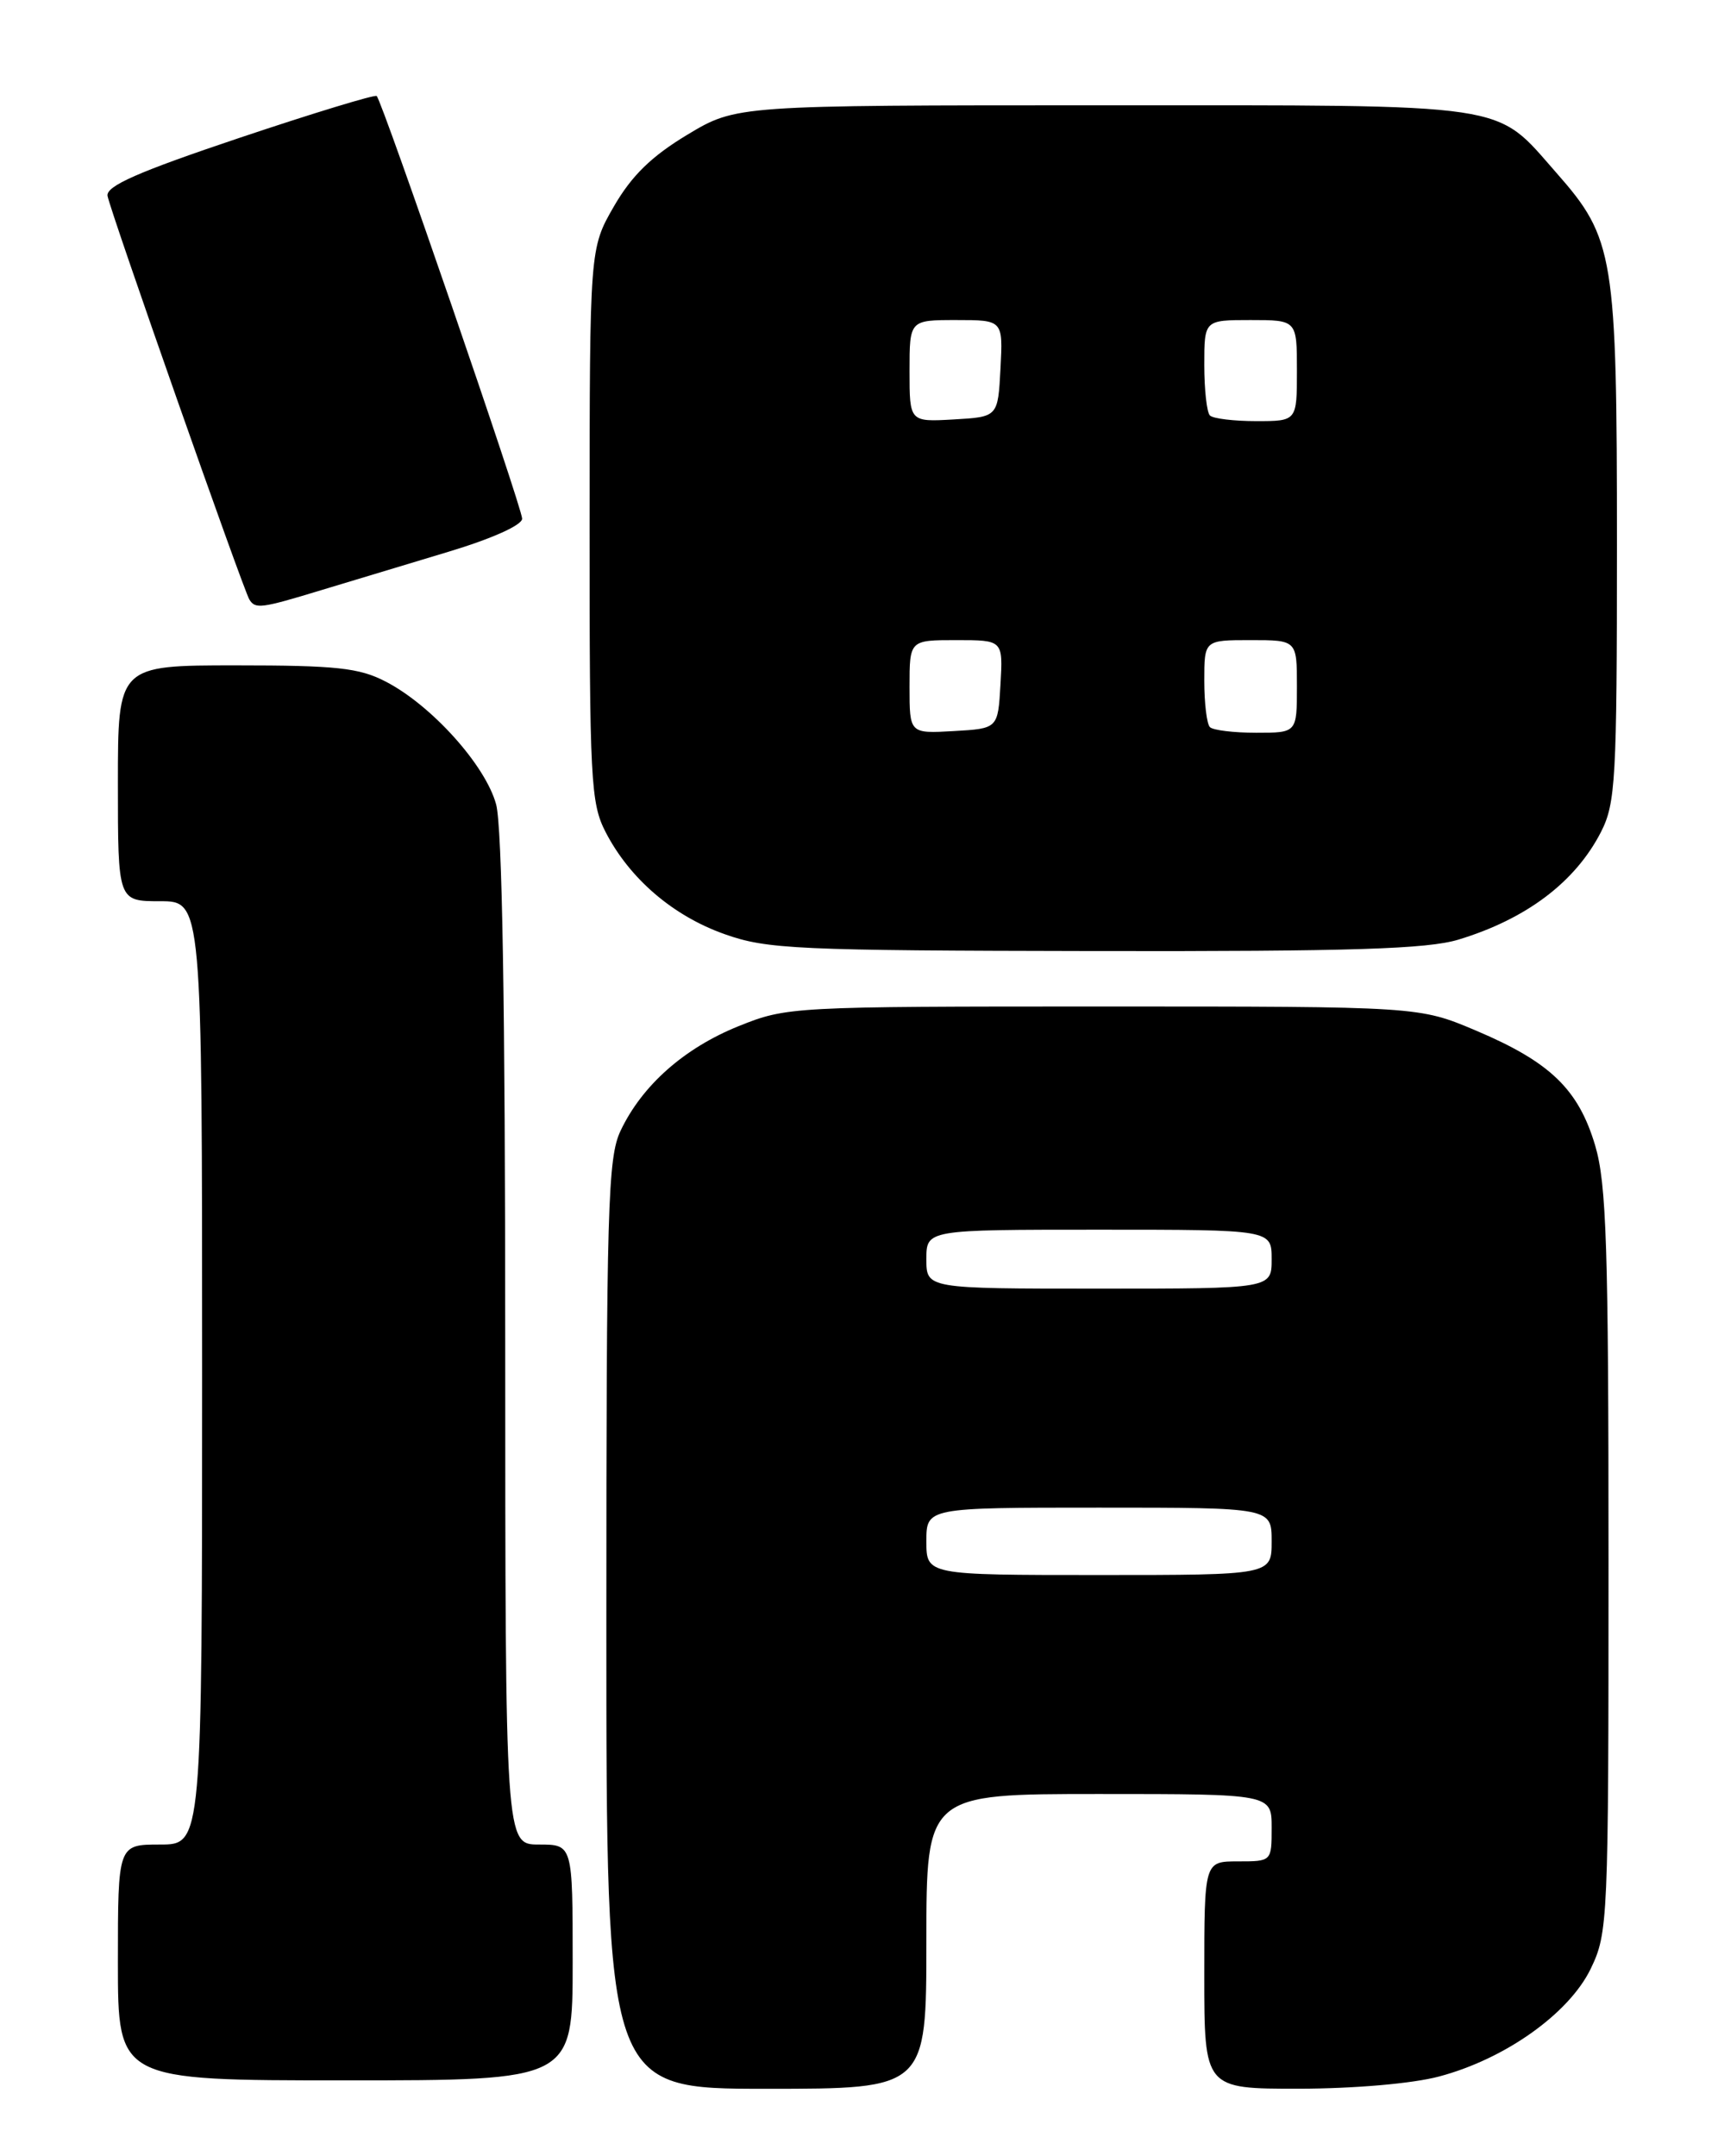 <?xml version="1.0" encoding="UTF-8" standalone="no"?>
<!DOCTYPE svg PUBLIC "-//W3C//DTD SVG 1.1//EN" "http://www.w3.org/Graphics/SVG/1.1/DTD/svg11.dtd" >
<svg xmlns="http://www.w3.org/2000/svg" xmlns:xlink="http://www.w3.org/1999/xlink" version="1.1" viewBox="0 0 204 256">
 <g >
 <path fill="currentColor"
d=" M 110.00 230.50 C 110.00 213.00 110.00 213.00 130.50 213.00 C 151.00 213.00 151.00 213.00 151.00 217.00 C 151.00 221.00 151.00 221.00 147.00 221.00 C 143.00 221.00 143.00 221.00 143.00 234.50 C 143.00 248.00 143.00 248.00 154.25 247.99 C 160.80 247.98 167.75 247.38 170.88 246.54 C 178.73 244.46 186.30 239.07 188.88 233.76 C 190.94 229.49 191.00 228.18 191.00 185.37 C 191.00 148.01 190.76 140.55 189.41 135.99 C 187.42 129.32 184.07 126.09 175.26 122.36 C 168.50 119.50 168.50 119.50 131.00 119.50 C 93.98 119.50 93.43 119.53 87.69 121.84 C 81.23 124.45 76.24 128.87 73.69 134.25 C 72.17 137.45 72.00 143.28 72.00 192.90 C 72.00 248.00 72.00 248.00 91.00 248.00 C 110.00 248.00 110.00 248.00 110.00 230.50 Z  M 68.00 233.00 C 68.00 219.00 68.00 219.00 64.00 219.00 C 60.00 219.00 60.00 219.00 59.99 159.25 C 59.99 119.53 59.63 98.16 58.91 95.50 C 57.65 90.86 51.24 83.73 45.79 80.92 C 42.65 79.29 39.92 79.00 28.04 79.00 C 14.00 79.00 14.00 79.00 14.00 93.00 C 14.00 107.00 14.00 107.00 19.00 107.00 C 24.00 107.00 24.00 107.00 24.00 163.00 C 24.00 219.00 24.00 219.00 19.00 219.00 C 14.00 219.00 14.00 219.00 14.00 233.00 C 14.00 247.00 14.00 247.00 41.00 247.00 C 68.00 247.00 68.00 247.00 68.00 233.00 Z  M 173.18 111.56 C 181.25 109.11 187.05 104.73 190.10 98.79 C 191.84 95.38 192.00 92.60 192.00 64.72 C 192.00 30.31 191.68 28.32 184.81 20.52 C 177.39 12.10 180.11 12.50 130.96 12.50 C 87.43 12.50 87.43 12.50 81.61 16.00 C 77.36 18.56 75.01 20.85 72.90 24.50 C 70.02 29.50 70.02 29.50 70.01 62.29 C 70.00 92.63 70.14 95.36 71.91 98.79 C 74.77 104.33 79.91 108.74 86.04 110.91 C 91.07 112.70 94.54 112.86 130.00 112.92 C 160.54 112.97 169.47 112.68 173.18 111.56 Z  M 38.14 70.07 C 41.64 69.01 48.44 66.96 53.25 65.51 C 58.40 63.96 62.00 62.35 62.00 61.58 C 62.00 60.27 45.42 12.08 44.73 11.40 C 44.53 11.20 37.19 13.43 28.43 16.37 C 16.39 20.41 12.57 22.09 12.77 23.26 C 13.09 25.08 28.87 69.97 29.61 71.18 C 30.32 72.33 30.98 72.25 38.14 70.07 Z  M 110.00 183.00 C 110.00 179.00 110.00 179.00 130.50 179.00 C 151.00 179.00 151.00 179.00 151.00 183.00 C 151.00 187.00 151.00 187.00 130.50 187.00 C 110.00 187.00 110.00 187.00 110.00 183.00 Z  M 110.00 149.50 C 110.00 146.00 110.00 146.00 130.50 146.00 C 151.00 146.00 151.00 146.00 151.00 149.50 C 151.00 153.00 151.00 153.00 130.50 153.00 C 110.00 153.00 110.00 153.00 110.00 149.50 Z  M 108.00 81.55 C 108.00 76.00 108.00 76.00 113.55 76.00 C 119.10 76.00 119.10 76.00 118.80 81.25 C 118.50 86.50 118.50 86.50 113.25 86.80 C 108.00 87.10 108.00 87.10 108.00 81.55 Z  M 143.67 86.33 C 143.30 85.97 143.00 83.49 143.00 80.83 C 143.00 76.00 143.00 76.00 148.50 76.00 C 154.00 76.00 154.00 76.00 154.00 81.50 C 154.00 87.00 154.00 87.00 149.17 87.00 C 146.51 87.00 144.03 86.70 143.67 86.33 Z  M 108.00 44.05 C 108.00 38.00 108.00 38.00 113.55 38.00 C 119.10 38.00 119.10 38.00 118.80 43.75 C 118.50 49.50 118.50 49.50 113.25 49.80 C 108.00 50.10 108.00 50.10 108.00 44.05 Z  M 143.67 49.33 C 143.30 48.97 143.00 46.27 143.00 43.33 C 143.00 38.00 143.00 38.00 148.50 38.00 C 154.00 38.00 154.00 38.00 154.00 44.00 C 154.00 50.00 154.00 50.00 149.17 50.00 C 146.51 50.00 144.03 49.70 143.67 49.33 Z "/>
</g>
</svg>